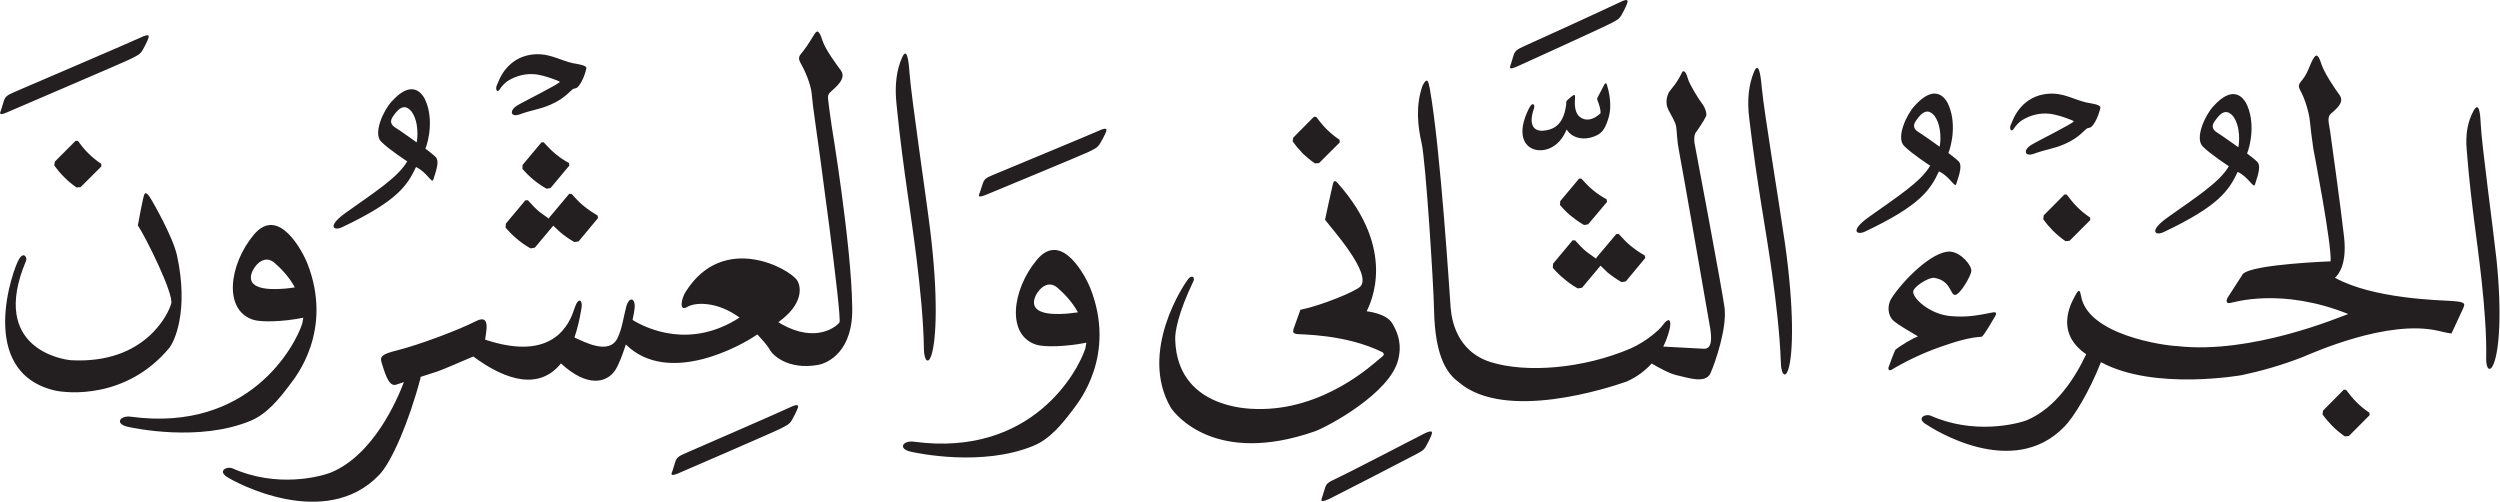 <?xml version="1.0" encoding="UTF-8" standalone="no"?>
<!-- Created with Inkscape (http://www.inkscape.org/) -->

<svg
   version="1.1"
   id="svg1"
   width="102.356"
   height="20.546"
   viewBox="0 0 102.356 20.546"
   xmlns="http://www.w3.org/2000/svg"
   xmlns:svg="http://www.w3.org/2000/svg">
  <defs
     id="defs1">
    <clipPath
       clipPathUnits="userSpaceOnUse"
       id="clipPath24">
      <path
         d="m 278.981,517.626 h 76.767 v -15.41 h -76.767 z"
         transform="translate(-295.608,-513.255)"
         id="path24" />
    </clipPath>
    <clipPath
       clipPathUnits="userSpaceOnUse"
       id="clipPath26">
      <path
         d="M 0,547.086 H 382.677 V 0 H 0 Z"
         transform="matrix(1.333,0,0,-1.333,0,729.448)"
         id="path26" />
    </clipPath>
  </defs>
  <g
     id="layer-MC1"
     transform="translate(-371.975,-39.28)">
    <g
       id="g25"
       clip-path="url(#clipPath26)">
      <path
         d="m 0,0 -0.58,-0.694 -0.007,-0.118 c 0.1,-0.117 0.209,-0.227 0.329,-0.328 0.131,-0.108 0.27,-0.204 0.41,-0.284 l 0.125,0.019 0.579,0.692 -0.012,0.077 C 0.691,-0.553 0.549,-0.458 0.414,-0.342 0.288,-0.238 0.177,-0.118 0.068,0 Z m 0.247,-2.303 -0.023,-0.04 -0.289,0.21 c -0.13,0.109 -0.245,0.232 -0.353,0.354 l -0.077,-0.001 -0.6,-0.718 -0.008,-0.124 c 0.105,-0.12 0.216,-0.236 0.343,-0.34 0.132,-0.114 0.276,-0.213 0.425,-0.296 l 0.131,0.023 0.566,0.675 0.221,-0.207 C 0.719,-2.88 0.861,-2.979 1.009,-3.063 l 0.131,0.02 0.598,0.719 -0.018,0.078 c -0.153,0.09 -0.3,0.188 -0.443,0.307 -0.131,0.108 -0.242,0.232 -0.354,0.356 L 0.849,-1.584 Z m -14.485,2.346 -0.071,0.004 -0.638,-0.64 -0.018,-0.118 c 0.088,-0.123 0.188,-0.242 0.299,-0.353 0.12,-0.121 0.25,-0.229 0.385,-0.322 l 0.125,0.009 0.638,0.637 -0.005,0.08 c -0.145,0.096 -0.28,0.205 -0.403,0.33 -0.12,0.116 -0.217,0.244 -0.312,0.373 m 1.636,2.526 c 0.173,0.093 0.274,0.123 0.357,0.275 0.079,0.152 0.099,0.179 0.144,0.286 0.049,0.114 0.103,0.242 -0.213,0.088 -0.207,-0.101 -3.664,-1.582 -3.88,-1.675 -0.213,-0.094 -0.28,-0.136 -0.324,-0.285 -0.044,-0.148 -0.068,-0.229 -0.079,-0.261 -0.041,-0.099 -0.092,-0.203 0.225,-0.058 0.094,0.045 3.6,1.539 3.77,1.63 M 7.627,-8.143 C 7.425,-8.244 4.651,-9.449 4.433,-9.544 4.215,-9.638 4.15,-9.68 4.104,-9.829 c -0.047,-0.149 -0.07,-0.23 -0.08,-0.26 -0.04,-0.098 -0.092,-0.199 0.224,-0.058 0.1,0.043 2.923,1.262 3.096,1.354 0.172,0.093 0.274,0.124 0.355,0.276 0.08,0.152 0.101,0.179 0.145,0.286 0.049,0.112 0.104,0.245 -0.217,0.088 M 8.824,1.145 C 8.799,1.399 8.76,1.442 8.904,1.571 9.047,1.7 9.37,1.961 9.199,2.202 9.025,2.44 8.723,2.852 8.637,3.108 8.564,3.325 8.5,3.504 8.391,3.334 8.264,3.141 8.211,3.026 8.036,2.799 7.945,2.68 7.854,2.623 7.954,2.442 8.094,2.198 8.275,1.784 8.301,1.479 8.314,1.319 8.354,0.971 8.404,0.643 8.469,0.213 9.245,-5.418 9.15,-5.537 9.057,-5.656 8.439,-6.179 7.375,-5.586 l -0.1,0.063 c 0.772,0.551 0.704,1.082 0.58,1.279 -0.224,0.358 -2.265,1.496 -3.425,-0.344 -0.127,-0.187 -0.223,-0.63 0.047,-0.468 0.23,0.138 0.826,0.172 1.46,-0.227 l 0.149,-0.098 c -1.509,-0.978 -2.85,-0.347 -3.289,-0.074 0.037,0.172 0.062,0.313 0.066,0.387 0.014,0.299 -0.175,0.328 -0.258,0.027 -0.082,-0.298 -0.126,-0.685 -0.273,-0.978 -0.26,-0.52 -1.008,-0.115 -1.32,0.025 0.09,0.262 0.164,0.569 0.22,0.922 0.034,0.203 -0.091,0.373 -0.228,-0.053 -0.134,-0.414 -0.613,-1.646 -2.736,-0.935 0.029,0.248 0.179,0.804 -0.284,0.566 -0.504,-0.26 -1.724,-0.722 -2.427,-0.898 -0.461,-0.115 -0.534,-0.186 -0.463,-0.389 0.07,-0.201 0.192,-0.742 0.437,-0.664 0.051,0.018 0.137,0.045 0.242,0.08 -0.207,-0.549 -0.935,-2.24 -2.246,-2.779 -0.308,-0.119 -1.64,-0.488 -3.035,0.137 -0.172,0.054 -0.426,-0.084 -0.165,-0.262 0.261,-0.178 3.028,-1.67 4.683,0.049 0.381,0.386 0.922,1.64 1.275,2.982 v 0.033 c 0.281,0.09 0.527,0.17 0.527,0.17 0.153,0.053 0.756,0.311 1.092,0.457 1.035,-0.765 2.037,-1.027 2.694,-0.213 0.818,-0.756 1.414,-0.593 1.668,-0.205 0.104,0.16 0.222,0.465 0.324,0.787 1.301,-1.281 3.535,-0.047 4.039,0.309 0.172,-0.184 0.334,-0.371 0.379,-0.463 0.084,-0.168 0.558,-0.635 1.48,-0.475 0.311,0.053 1.104,0.42 1.055,1.813 C 9.516,-3.131 8.918,0.469 8.918,0.469 8.873,0.764 8.824,1.145 8.824,1.145 m -20.017,-4.629 c -0.127,0.588 -0.766,1.684 -0.766,1.684 -0.104,0.183 -0.197,0.304 -0.242,0.195 -0.045,-0.106 -0.197,-0.947 -0.197,-0.947 0.225,-0.327 1.105,-2.092 1.025,-2.401 -0.082,-0.308 -0.8,-1.859 -3.065,-1.74 -0.236,0.012 -2.537,0.346 -1.394,3.053 0.041,0.095 -0.061,0.291 -0.207,0.068 -0.191,-0.289 -1.324,-3.457 1.068,-4.045 0.407,-0.099 2.219,-0.273 3.533,1.295 0.157,0.188 0.612,1.131 0.245,2.838 m 3.617,-0.971 c -0.184,0.34 -0.449,0.602 -0.625,0.754 -0.342,0.291 -0.645,-0.133 -0.701,-0.314 -0.192,-0.594 0.82,-0.492 1.039,-0.477 0.093,0.008 0.189,0.022 0.287,0.037 m -1.362,-4.099 c -1.576,-0.653 -3.572,-0.227 -3.776,-0.182 -0.405,0.094 -0.231,0.359 0.112,0.307 3.625,-0.483 5.038,2.179 5.254,2.865 l 0.032,0.176 c -0.643,-0.129 -1.295,-0.137 -1.53,-0.065 -0.933,0.291 -0.756,1.694 0.007,2.612 0.776,0.931 1.521,-0.561 1.642,-0.864 0.822,-2.08 -0.375,-3.525 -0.504,-3.701 -0.36,-0.486 -0.74,-0.943 -1.237,-1.148 m 20.178,7.012 c 0.108,-0.788 0.481,-3.126 0.505,-4.792 0.007,-0.392 0.138,-0.489 0.23,-0.207 0.158,0.483 0.209,1.838 -0.033,3.814 -0.12,0.996 -0.579,4.067 -0.639,4.858 C 11.275,2.563 11.217,2.934 11.07,2.593 10.913,2.232 10.836,1.768 10.908,1.135 11.015,0.051 11.131,-0.761 11.24,-1.542 m -15.075,1.54 c 0.027,0.1 0.085,0.64 -0.171,0.966 -0.156,0.171 -0.329,0.182 -0.567,-0.186 -0.073,-0.112 -0.074,-0.227 0.085,-0.326 0.16,-0.098 0.653,-0.454 0.653,-0.454 m -2.289,-2.605 c -0.258,-0.122 -0.478,0.022 0.112,0.444 0.906,0.645 1.6,1.084 1.888,1.578 0,0 -0.551,0.356 -0.802,0.607 -0.251,0.253 0.068,0.95 0.316,1.223 0.634,0.714 0.936,0.243 1.012,0.115 0.308,-0.596 0.122,-1.342 0.033,-1.554 0,0 0.246,-0.185 0.317,-0.259 0.098,-0.104 0.054,-0.316 -0.075,-0.694 -0.046,-0.133 -0.191,0.228 -0.531,0.388 -0.267,-0.563 -0.56,-1.038 -2.27,-1.848 M 0.989,1.647 C 1.024,1.657 1.066,1.653 1.109,1.693 1.249,1.824 1.366,2.171 1.38,2.289 1.364,2.38 1.038,2.412 0.944,2.435 0.622,2.512 0.315,2.682 -0.02,2.703 -0.536,2.737 -1.016,2.504 -1.282,1.96 -1.312,1.889 -1.354,1.794 -1.383,1.723 -1.415,1.604 -1.354,1.524 -1.291,1.616 c 0.071,0.107 0.159,0.211 0.271,0.279 0.264,0.16 0.546,0.222 0.833,0.194 C 0.073,2.064 0.562,1.881 0.562,1.856 0.558,1.799 -0.576,1.238 -0.755,1.126 -0.831,1.077 -0.926,0.989 -0.909,0.9 -0.896,0.831 -0.786,0.817 -0.694,0.85 -0.248,1.011 -0.089,1 0.272,1.154 0.759,1.363 0.903,1.621 0.989,1.647 M 17.313,0.259 c -0.046,-0.105 -0.068,-0.132 -0.15,-0.283 -0.085,-0.149 -0.184,-0.18 -0.36,-0.271 -0.175,-0.087 -3.012,-1.258 -3.111,-1.301 -0.322,-0.137 -0.267,-0.037 -0.225,0.066 0.011,0.029 0.035,0.108 0.084,0.255 0.047,0.151 0.114,0.191 0.334,0.28 0.218,0.092 3.008,1.248 3.217,1.344 0.319,0.151 0.262,0.021 0.211,-0.09 m -1.126,-5.516 c -0.216,-0.016 -1.228,-0.116 -1.037,0.476 0.054,0.182 0.358,0.606 0.698,0.315 0.177,-0.155 0.445,-0.416 0.629,-0.756 z m -0.972,1.648 c -0.766,-0.916 -0.944,-2.32 -0.011,-2.609 0.235,-0.073 0.888,-0.065 1.532,0.064 L 16.704,-6.33 c -0.218,-0.687 -1.63,-3.345 -5.253,-2.867 -0.344,0.055 -0.521,-0.211 -0.113,-0.305 0.205,-0.046 2.198,-0.47 3.775,0.182 0.496,0.203 0.879,0.662 1.239,1.148 0.128,0.176 1.324,1.622 0.502,3.702 -0.12,0.3 -0.864,1.795 -1.639,0.861 m 11.887,-5.343 c -0.204,-0.105 -2.498,-1.293 -2.717,-1.388 -0.215,-0.096 -0.28,-0.139 -0.323,-0.288 -0.044,-0.152 -0.069,-0.23 -0.08,-0.259 -0.037,-0.102 -0.087,-0.205 0.229,-0.059 0.098,0.045 2.441,1.25 2.611,1.344 0.171,0.094 0.274,0.127 0.352,0.279 0.078,0.15 0.099,0.18 0.142,0.285 0.047,0.114 0.1,0.244 -0.214,0.086 M 37.479,1.693 c -0.037,0.43 -0.102,0.803 -0.242,0.459 -0.15,-0.368 -0.22,-0.833 -0.136,-1.461 0.128,-1.083 0.253,-1.896 0.376,-2.67 0.124,-0.783 0.535,-3.119 0.589,-4.784 0.011,-0.393 0.143,-0.487 0.232,-0.203 0.15,0.485 0.177,1.84 -0.098,3.813 -0.138,0.994 -0.648,4.057 -0.721,4.846 m -11.161,-8.35 c 0.045,0.203 0.123,0.588 -0.191,1.104 -0.19,0.306 -0.781,0.363 -0.781,0.363 0.117,0.252 0.947,1.873 -0.894,3.941 -0.102,0.11 -0.125,0.049 -0.151,-0.06 -0.03,-0.112 -0.235,-1.069 -0.235,-1.069 0.179,-0.244 1.47,-1.669 1.08,-2.056 -0.142,-0.143 -1.158,-0.569 -1.837,-0.711 -0.041,-0.1 -0.139,-0.404 -0.196,-0.549 -0.054,-0.145 -0.017,-0.17 0.069,-0.193 0.084,-0.02 1.504,0.009 2.65,-0.561 0.084,-0.068 0.031,-0.107 -0.111,-0.217 -0.141,-0.107 -1.685,-1.59 -3.785,-1.525 -0.262,0.006 -2.4,0.045 -2.471,2.115 -0.016,0.252 0.096,0.84 0.551,1.795 0.074,0.123 -0.036,0.233 -0.157,0.076 -0.123,-0.154 -1.521,-2.226 -0.532,-3.943 0.146,-0.223 1.38,-1.791 4.423,-0.731 0.385,0.135 2.338,1.18 2.568,2.221 m 9.093,6.654 c -0.016,0.18 0.011,0.262 0.044,0.307 0.043,0.055 0.244,0.346 0.313,0.496 0.037,0.078 -0.03,0.27 -0.114,0.379 C 35.531,1.339 35.245,1.81 35.213,1.951 35.176,2.103 35.088,2.273 35.021,2.128 34.879,1.822 34.686,1.626 34.637,1.552 34.59,1.478 34.493,1.23 34.609,1.005 c 0.116,-0.226 0.218,-0.377 0.243,-0.529 0.023,-0.156 0.023,-0.43 0.089,-0.758 0.082,-0.398 0.911,-5.176 0.954,-5.424 0.039,-0.25 0.082,-0.65 -0.196,-0.634 -0.244,0.011 -1.06,0.056 -1.245,0.066 0.134,0.268 0.192,0.502 0.21,0.611 0.04,0.262 -0.085,0.246 -0.207,0.069 -0.125,-0.18 -0.539,-0.528 -0.994,-0.733 -1.479,-0.635 -3.22,-0.76 -4.295,-0.428 -1.078,0.333 -1.217,1.338 -1.244,1.684 -0.028,0.346 -0.307,4.852 -0.641,6.727 -0.041,0.207 -0.074,0.373 -0.222,0.084 -0.213,-0.602 -0.153,-1.227 -0.028,-1.766 0.125,-0.537 0.367,-4.338 0.381,-5.102 0.027,-1.56 0.454,-2.013 0.772,-2.25 1.423,-1.203 4.585,-0.166 5.138,0.028 0.336,0.146 0.582,0.345 0.774,0.556 0.222,-0.13 0.563,-0.316 0.775,-0.361 0.329,-0.07 0.883,-0.277 1.035,0.068 0.151,0.344 0.51,1.397 0.428,2.016 -0.084,0.621 -0.925,5.068 -0.925,5.068 m -5.409,2.348 c 0.1,0.045 2.656,1.207 2.828,1.301 0.172,0.094 0.272,0.127 0.35,0.279 0.082,0.151 0.099,0.18 0.144,0.285 0.046,0.116 0.1,0.246 -0.215,0.086 C 32.904,4.193 30.396,3.046 30.178,2.951 29.963,2.855 29.898,2.812 29.854,2.663 29.809,2.513 29.786,2.433 29.775,2.404 29.736,2.3 29.687,2.199 30.002,2.345 m -6.246,-2.992 0.125,0.008 0.637,0.636 -0.006,0.08 C 24.367,0.175 24.234,0.283 24.109,0.408 23.992,0.523 23.893,0.654 23.797,0.779 L 23.725,0.785 23.09,0.144 23.072,0.027 c 0.088,-0.123 0.188,-0.242 0.298,-0.356 0.122,-0.119 0.25,-0.226 0.386,-0.318 m 8.113,-0.468 -0.579,-0.692 -0.007,-0.118 c 0.099,-0.119 0.208,-0.229 0.329,-0.329 0.133,-0.106 0.269,-0.207 0.41,-0.286 l 0.126,0.022 0.58,0.688 -0.013,0.08 c -0.152,0.083 -0.294,0.177 -0.432,0.293 -0.125,0.104 -0.235,0.224 -0.344,0.342 z m 0.542,-2.417 -0.021,-0.041 -0.289,0.208 c -0.133,0.109 -0.246,0.233 -0.354,0.353 l -0.077,0.002 -0.6,-0.718 -0.008,-0.126 c 0.104,-0.12 0.215,-0.234 0.343,-0.336 0.133,-0.114 0.275,-0.216 0.424,-0.298 l 0.131,0.021 0.568,0.678 0.218,-0.21 c 0.136,-0.111 0.279,-0.21 0.428,-0.295 l 0.13,0.021 0.599,0.721 -0.018,0.077 c -0.153,0.086 -0.3,0.187 -0.442,0.305 -0.131,0.107 -0.243,0.233 -0.355,0.354 h -0.074 z m 0.021,4.831 C 32.49,1.157 32.536,0.99 32.529,0.895 32.304,0.676 32.061,0.64 31.885,0.786 31.772,0.879 31.729,1.054 31.74,1.285 31.747,1.45 31.768,1.511 31.622,1.395 31.433,1.241 31.484,1.255 31.474,1.169 31.407,0.628 31.175,0.386 30.758,0.357 30.493,0.338 30.301,0.521 30.484,1.04 c 0.039,0.113 -0.039,0.23 -0.155,0 -0.392,-0.78 -0.153,-1.215 0.247,-1.276 0.326,-0.048 0.713,0.138 0.911,0.632 0.152,-0.251 0.458,-0.323 0.735,-0.251 0.355,0.093 0.433,0.257 0.532,0.543 0.1,0.278 0.103,0.644 -0.031,1.085 C 32.701,1.845 32.66,1.806 32.644,1.771 L 32.454,1.41 C 32.432,1.371 32.416,1.344 32.432,1.299 M 51.463,0.302 c -0.159,0.1 -0.157,0.215 -0.085,0.326 0.238,0.368 0.411,0.358 0.568,0.187 0.255,-0.326 0.198,-0.866 0.17,-0.966 0,0 -0.493,0.355 -0.653,0.453 m 0.634,-1.211 c 0.341,-0.159 0.485,-0.52 0.531,-0.388 0.129,0.378 0.173,0.59 0.074,0.695 -0.07,0.074 -0.316,0.259 -0.316,0.259 0.09,0.212 0.274,0.958 -0.032,1.553 -0.076,0.128 -0.378,0.6 -1.013,-0.114 -0.248,-0.273 -0.567,-0.971 -0.316,-1.224 0.251,-0.251 0.802,-0.606 0.802,-0.606 -0.288,-0.494 -0.982,-0.934 -1.888,-1.578 -0.589,-0.422 -0.369,-0.567 -0.112,-0.444 1.709,0.809 2.002,1.285 2.27,1.847 m -9.808,1.227 c -0.159,0.099 -0.157,0.215 -0.085,0.326 0.238,0.368 0.411,0.357 0.568,0.186 0.255,-0.326 0.198,-0.866 0.17,-0.965 0,0 -0.493,0.355 -0.653,0.453 m 0.634,-1.211 c 0.341,-0.159 0.485,-0.521 0.531,-0.388 0.129,0.378 0.173,0.59 0.075,0.694 -0.071,0.075 -0.317,0.259 -0.317,0.259 0.09,0.212 0.275,0.958 -0.032,1.554 -0.076,0.128 -0.378,0.6 -1.013,-0.114 -0.248,-0.274 -0.566,-0.971 -0.315,-1.224 0.251,-0.251 0.801,-0.606 0.801,-0.606 -0.288,-0.495 -0.982,-0.934 -1.887,-1.579 -0.59,-0.421 -0.37,-0.566 -0.113,-0.444 1.71,0.81 2.003,1.285 2.27,1.848 m 4.568,1.329 c 0.035,0.01 0.077,0.006 0.12,0.046 0.14,0.131 0.257,0.478 0.271,0.596 C 47.866,1.169 47.54,1.202 47.446,1.224 47.124,1.301 46.817,1.471 46.482,1.493 45.966,1.526 45.486,1.293 45.22,0.749 45.19,0.678 45.147,0.583 45.118,0.512 c -0.031,-0.119 0.03,-0.199 0.093,-0.107 0.071,0.107 0.159,0.212 0.271,0.279 0.265,0.16 0.546,0.222 0.833,0.194 0.26,-0.025 0.749,-0.208 0.748,-0.233 -0.003,-0.057 -1.137,-0.618 -1.315,-0.73 -0.077,-0.048 -0.172,-0.137 -0.155,-0.226 0.013,-0.069 0.123,-0.083 0.215,-0.05 0.446,0.161 0.606,0.15 0.966,0.304 0.487,0.209 0.631,0.468 0.717,0.493 m -5.908,-6.81 c -0.068,-0.145 -0.157,-0.394 -0.21,-0.54 -0.018,-0.051 0.023,-0.114 0.086,-0.077 0.36,0.221 0.899,0.493 1.471,0.695 0.519,0.184 0.927,0.303 1.304,0.325 0.058,0.008 0.367,0.55 0.413,0.629 0.065,0.101 0.018,0.134 -0.063,0.119 -0.438,-0.084 -0.777,-0.162 -1.307,-0.114 -0.654,0.058 -1.165,0.558 -1.147,0.754 0.015,0.15 0.478,0.447 0.651,0.42 0.501,-0.079 0.492,-0.519 0.627,-0.524 0.161,-0.006 0.489,0.572 0.509,0.729 0.021,0.172 -0.321,0.581 -0.648,0.601 -0.539,0.032 -1.451,-0.88 -1.809,-1.441 -0.131,-0.207 -0.117,-0.523 0.069,-0.684 0.166,-0.142 0.44,-0.291 0.749,-0.479 -0.151,-0.053 -0.548,-0.285 -0.695,-0.413 m 18.462,2.793 c -0.091,0.85 -0.449,3.473 -0.483,4.147 -0.014,0.369 -0.061,0.687 -0.219,0.402 -0.168,-0.305 -0.262,-0.697 -0.208,-1.234 0.073,-0.926 0.16,-1.621 0.244,-2.285 0.083,-0.672 0.382,-2.674 0.351,-4.092 -0.005,-0.332 0.121,-0.418 0.222,-0.18 0.176,0.402 0.27,1.553 0.093,3.242 m -4.304,-4.393 c -0.117,0.115 -0.218,0.244 -0.314,0.371 l -0.07,0.006 -0.636,-0.641 -0.019,-0.117 c 0.089,-0.125 0.189,-0.242 0.299,-0.354 0.121,-0.123 0.251,-0.228 0.386,-0.322 l 0.125,0.01 0.637,0.639 -0.005,0.078 c -0.146,0.095 -0.28,0.203 -0.403,0.33 m 2.968,3.099 c -0.435,0.028 -2.445,0.065 -3.624,0.715 0.117,0.1 0.372,0.428 0.28,1.252 -0.089,0.824 -0.419,3.18 -0.419,3.18 -0.026,0.246 -0.127,0.482 0.014,0.607 0.141,0.127 0.436,0.342 0.266,0.574 -0.17,0.233 -0.462,0.674 -0.547,0.924 -0.072,0.211 -0.134,0.387 -0.241,0.221 -0.125,-0.191 -0.168,-0.436 -0.337,-0.656 -0.088,-0.117 -0.18,-0.174 -0.08,-0.35 0.136,-0.238 0.272,-0.674 0.298,-0.973 0.012,-0.156 0.057,-0.494 0.102,-0.816 0,0 0.576,-2.976 0.53,-3.459 0,0 -2.383,-0.084 -2.692,-0.385 l -0.478,-0.742 c -0.04,-0.082 -0.037,-0.172 0.077,-0.154 0.114,0.019 1.579,0.488 3.635,-0.336 -0.243,-0.084 -2.959,-1.246 -5.253,-0.986 -0.344,0.009 -2.755,0.326 -2.955,1.548 -0.026,0.155 -0.066,0.211 -0.148,0.055 -0.074,-0.139 -0.742,-1.137 0.308,-1.853 -0.333,-0.704 -0.926,-1.657 -1.833,-2.03 -0.297,-0.111 -1.621,-0.451 -2.958,0.149 -0.165,0.052 -0.407,-0.08 -0.159,-0.25 0.252,-0.172 2.696,-1.735 4.283,-0.09 0.281,0.287 0.757,1.057 1.12,1.978 1.626,-0.884 4.331,-0.398 4.331,-0.398 0.587,0.125 1.204,0.299 1.841,0.545 0.335,0.137 2.636,1.178 4.195,0.814 0.326,-0.08 0.4,-0.08 0.4,-0.08 0,0 0.28,0.598 0.344,0.742 0.062,0.145 0.136,0.227 -0.3,0.254 M 47.16,-1.978 c 0.125,-0.125 0.259,-0.235 0.404,-0.332 l 0.006,-0.078 -0.636,-0.637 -0.126,-0.01 c -0.135,0.092 -0.264,0.201 -0.386,0.321 -0.11,0.113 -0.21,0.23 -0.298,0.355 l 0.017,0.117 0.637,0.641 0.071,-0.006 c 0.095,-0.127 0.196,-0.256 0.311,-0.371"
         style="fill:#231f20;fill-opacity:1;fill-rule:nonzero;stroke:none"
         transform="matrix(1.333,0,0,-1.333,394.145,45.107)"
         clip-path="url(#clipPath24)"
         id="path25" />
    </g>
  </g>
</svg>
